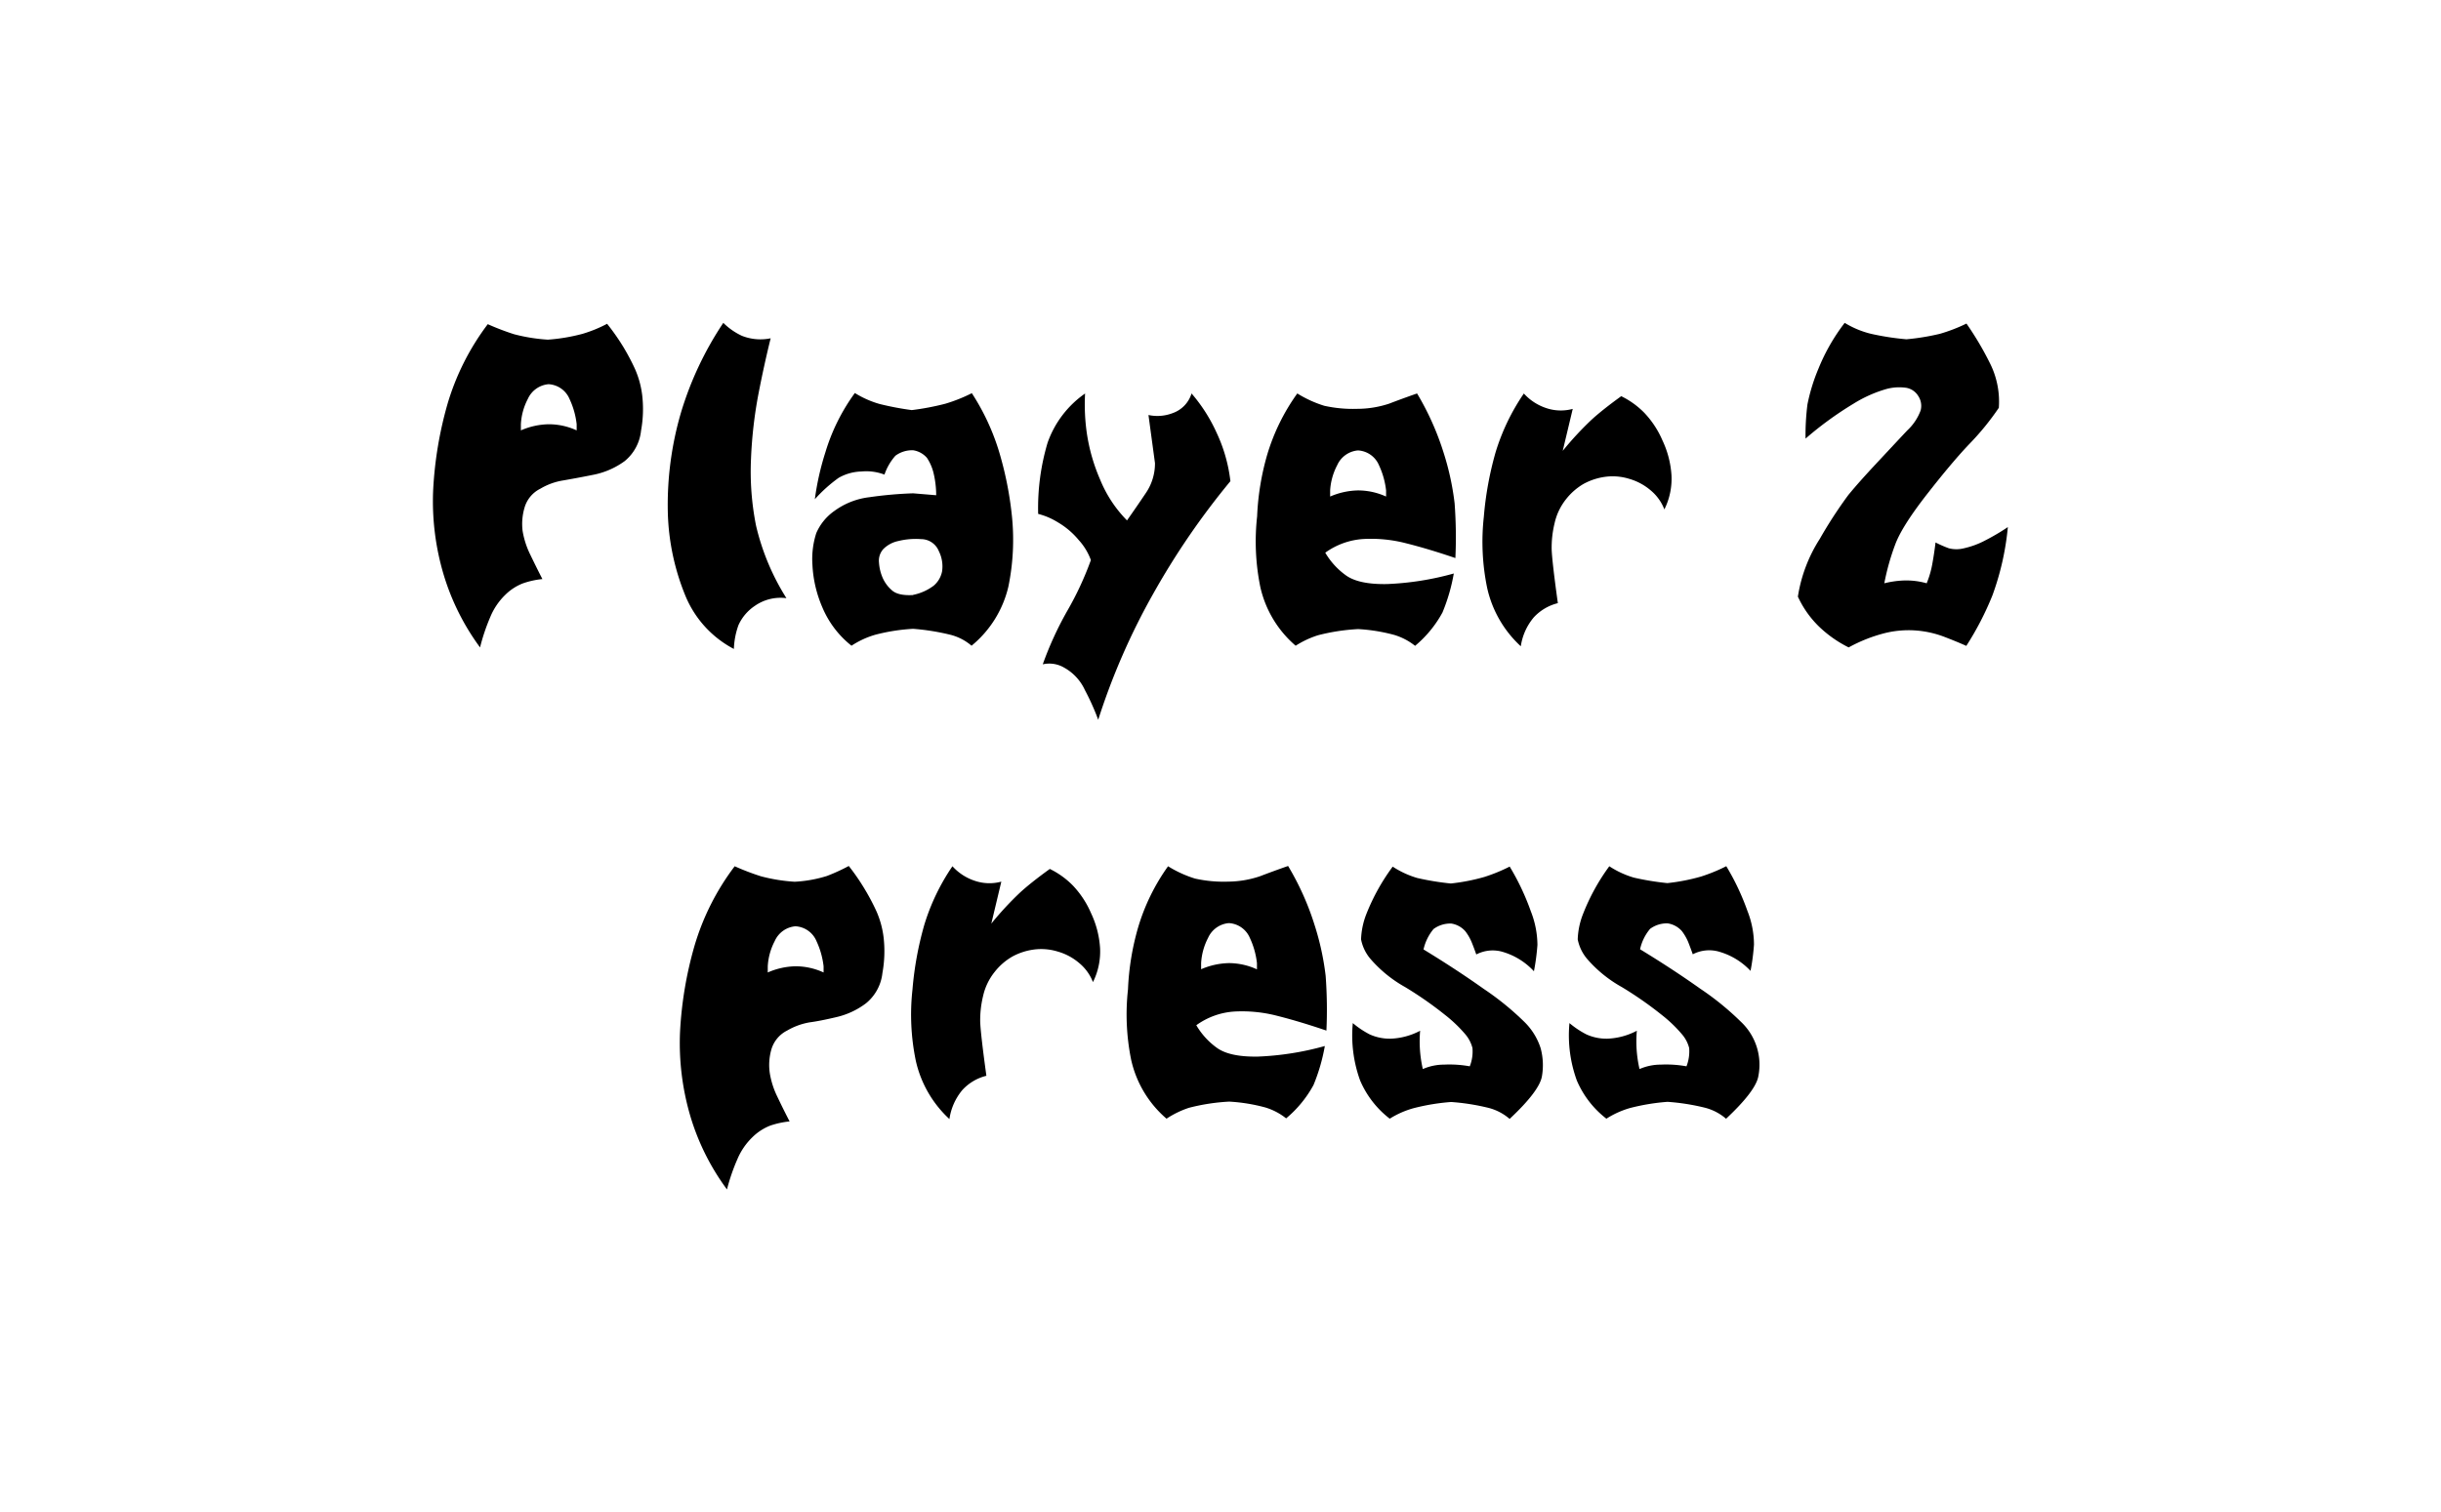 <svg xmlns="http://www.w3.org/2000/svg" viewBox="0 0 445.94 276.33"><defs><style>.cls-1{fill:none;}</style></defs><g id="Layer_2" data-name="Layer 2"><g id="Art"><rect class="cls-1" width="445.94" height="276.33"/><path d="M87.7,118.31a43.45,43.45,0,0,1-6.64-13.26,46.89,46.89,0,0,1-1.93-15.43A70,70,0,0,1,81.76,73.8a45.55,45.55,0,0,1,7.35-14.56,46.44,46.44,0,0,0,4.78,1.83,31.92,31.92,0,0,0,6.19,1A33.56,33.56,0,0,0,106.44,61a24.38,24.38,0,0,0,4.47-1.83,41,41,0,0,1,3,4.29q1.2,2,2.11,4a16.86,16.86,0,0,1,1.3,4.75,22,22,0,0,1-.21,6.5,8.28,8.28,0,0,1-3,5.56,14.43,14.43,0,0,1-5.91,2.53c-2.32.47-4.1.78-5.34,1a11.72,11.72,0,0,0-4.15,1.51,5.57,5.57,0,0,0-2.89,3.48A10.51,10.51,0,0,0,95.47,97a15.55,15.55,0,0,0,1.37,4.29c.71,1.47,1.46,3,2.25,4.53a15.32,15.32,0,0,0-3.55.78,9.45,9.45,0,0,0-3.23,2.1,12,12,0,0,0-2.74,4.05A36,36,0,0,0,87.7,118.31Zm17.65-39.66V77.53a14.65,14.65,0,0,0-1.3-4.61,4.41,4.41,0,0,0-3.83-2.71,4.57,4.57,0,0,0-3.8,2.71,11.12,11.12,0,0,0-1.26,4.61v1.12a13.19,13.19,0,0,1,5.06-1.12A12.19,12.19,0,0,1,105.35,78.65Z"/><path d="M143.67,109.31a8.21,8.21,0,0,0-5.76,1.4,8.42,8.42,0,0,0-3,3.52,14.25,14.25,0,0,0-.84,4.36,19.24,19.24,0,0,1-8.79-9.56A42.88,42.88,0,0,1,122,93.56a60,60,0,0,1,2.39-18.11A61.09,61.09,0,0,1,132.14,59a12.09,12.09,0,0,0,3.38,2.36,9.19,9.19,0,0,0,5.27.46q-1.2,4.84-2.25,10.26a81,81,0,0,0-1.34,11.74,50.49,50.49,0,0,0,.92,12.24A43.29,43.29,0,0,0,143.67,109.31Z"/><path d="M155.56,118a17.64,17.64,0,0,1-5.35-7.07,22.24,22.24,0,0,1-1.79-7.73,15.46,15.46,0,0,1,.7-5.77,9.58,9.58,0,0,1,3.34-4.08,13.47,13.47,0,0,1,6.36-2.49,72.13,72.13,0,0,1,8-.71l4.21.35a17.55,17.55,0,0,0-.52-4.21,8.83,8.83,0,0,0-1.16-2.61,4.16,4.16,0,0,0-2.53-1.4,5.15,5.15,0,0,0-3.24,1,10.17,10.17,0,0,0-2,3.45,9.3,9.3,0,0,0-4.18-.57,8.86,8.86,0,0,0-4.19,1.16,26.8,26.8,0,0,0-4.35,3.91,49.57,49.57,0,0,1,1.93-8.58,35.83,35.83,0,0,1,5.38-10.83,17.9,17.9,0,0,0,4.5,2,53.5,53.5,0,0,0,5.9,1.12,47.59,47.59,0,0,0,6.12-1.16,29.22,29.22,0,0,0,4.85-1.93,41.79,41.79,0,0,1,5,10.76,63.73,63.73,0,0,1,2.33,11.74,42.6,42.6,0,0,1-.64,12.8A19.78,19.78,0,0,1,177.49,118a9.49,9.49,0,0,0-3.86-2,42.06,42.06,0,0,0-6.82-1.09,34.93,34.93,0,0,0-6.93,1.09A15.9,15.9,0,0,0,155.56,118Zm11.25-9.29a9.3,9.3,0,0,0,3.76-1.68,4.56,4.56,0,0,0,1.54-2.64,6.23,6.23,0,0,0-.59-3.66,3.51,3.51,0,0,0-3.24-2.21,13.25,13.25,0,0,0-4.18.35,5.41,5.41,0,0,0-2.74,1.48,3.17,3.17,0,0,0-.78,2.46,8.39,8.39,0,0,0,.67,2.78,6.44,6.44,0,0,0,1.69,2.28Q164.07,108.89,166.81,108.74Z"/><path d="M200.63,131.53a44,44,0,0,0-2.43-5.42,8.92,8.92,0,0,0-3.8-4.11,5.35,5.35,0,0,0-3.9-.6,61.79,61.79,0,0,1,4.5-9.81,58,58,0,0,0,4.29-9.24,11,11,0,0,0-2.22-3.66,14.34,14.34,0,0,0-3.86-3.27,12.75,12.75,0,0,0-3.55-1.51,41.78,41.78,0,0,1,1.72-13,18.38,18.38,0,0,1,6.85-9,36.9,36.9,0,0,0,.36,7.52A33.65,33.65,0,0,0,201,87.69a22.89,22.89,0,0,0,4.89,7.41c1.22-1.73,2.37-3.41,3.44-5A9.61,9.61,0,0,0,211,84.63l-1.19-8.79a7.78,7.78,0,0,0,4.43-.35,5.51,5.51,0,0,0,3.44-3.59,29.8,29.8,0,0,1,4.64,7.31,28.45,28.45,0,0,1,2.46,8.72,138.69,138.69,0,0,0-14,20.39A122.94,122.94,0,0,0,200.63,131.53Z"/><path d="M236.7,118a19.85,19.85,0,0,1-6.47-10.8,41.61,41.61,0,0,1-.57-12.83A47.54,47.54,0,0,1,231.53,83,37.55,37.55,0,0,1,237,71.9a21.1,21.1,0,0,0,4.92,2.25,24.09,24.09,0,0,0,6,.56,18.61,18.61,0,0,0,5.87-.95c1.38-.53,3.08-1.16,5.09-1.86a50.39,50.39,0,0,1,4.86,10.86,49.24,49.24,0,0,1,2,9.22,83.32,83.32,0,0,1,.14,10q-4.93-1.68-9-2.7a25.55,25.55,0,0,0-7.84-.78,13.3,13.3,0,0,0-6.93,2.5,13.42,13.42,0,0,0,3.69,4.08q2.35,1.75,7.6,1.65a53,53,0,0,0,12.19-1.93,33.79,33.79,0,0,1-2.07,7.13,21,21,0,0,1-5,6.09,11.33,11.33,0,0,0-3.83-2,31.89,31.89,0,0,0-6.57-1.06,36.91,36.91,0,0,0-7.35,1.13A17.18,17.18,0,0,0,236.7,118Zm16.52-27.29V89.62a14.72,14.72,0,0,0-1.3-4.61,4.43,4.43,0,0,0-3.83-2.7,4.57,4.57,0,0,0-3.8,2.7A11.33,11.33,0,0,0,243,89.62v1.12a13.43,13.43,0,0,1,5.07-1.12A12.35,12.35,0,0,1,253.22,90.74Z"/><path d="M277.83,118.1a20.53,20.53,0,0,1-6.15-10.69,41.59,41.59,0,0,1-.6-13,61.08,61.08,0,0,1,2.14-11.74,39.11,39.11,0,0,1,5.17-10.76,9.52,9.52,0,0,0,4.11,2.67,8.32,8.32,0,0,0,4.82.14l-1.83,7.67a58.4,58.4,0,0,1,5.28-5.7q2-1.83,5.41-4.29a15.32,15.32,0,0,1,4.18,3,17.17,17.17,0,0,1,3.34,5.06,17.5,17.5,0,0,1,1.66,6.4,12.57,12.57,0,0,1-1.3,6.23,8.45,8.45,0,0,0-2.43-3.42,10.49,10.49,0,0,0-4-2.17,10.24,10.24,0,0,0-4.43-.36,11.45,11.45,0,0,0-3.87,1.27,11.27,11.27,0,0,0-3.23,2.81A10.8,10.8,0,0,0,284,95.63a18.68,18.68,0,0,0-.53,4.75q.07,2.18,1.13,9.84a8.89,8.89,0,0,0-4.4,2.6A10.59,10.59,0,0,0,277.83,118.1Z"/><path d="M337.73,118.31a21.73,21.73,0,0,1-5.44-3.83,18.3,18.3,0,0,1-3.84-5.45,27.25,27.25,0,0,1,4-10.55,80.73,80.73,0,0,1,5.2-8c1.18-1.45,2.92-3.42,5.24-5.9s4.17-4.47,5.56-5.94a9.5,9.5,0,0,0,2.42-3.62,3.24,3.24,0,0,0-.42-2.64,3.21,3.21,0,0,0-2.18-1.51,9,9,0,0,0-3.62.21,23.81,23.81,0,0,0-6.05,2.7,63.23,63.23,0,0,0-8.75,6.37,44.52,44.52,0,0,1,.35-6.26,33.84,33.84,0,0,1,2-6.5A35.67,35.67,0,0,1,337,59,16.83,16.83,0,0,0,341.81,61a48.11,48.11,0,0,0,6.47,1,42.37,42.37,0,0,0,6.12-1,30.34,30.34,0,0,0,4.85-1.87,57.11,57.11,0,0,1,4.36,7.39,15.61,15.61,0,0,1,1.55,8,48.31,48.31,0,0,1-5.35,6.58q-3,3.12-7.66,9.07t-5.91,9.31a43.21,43.21,0,0,0-2,7.11,17.24,17.24,0,0,1,3.31-.5,13.58,13.58,0,0,1,4.43.5,17.28,17.28,0,0,0,1.05-3.66c.24-1.31.42-2.58.57-3.8a20.93,20.93,0,0,0,2.42,1.06,5.59,5.59,0,0,0,2.78,0,15.46,15.46,0,0,0,3.83-1.41,39.88,39.88,0,0,0,4.18-2.46A49.81,49.81,0,0,1,364,108.78a55,55,0,0,1-4.78,9.25c-1.27-.57-2.67-1.14-4.22-1.73a18.34,18.34,0,0,0-5.06-1.09,18.1,18.1,0,0,0-5.66.5A27.93,27.93,0,0,0,337.73,118.31Z"/><path d="M132.81,217.36a43.31,43.31,0,0,1-6.65-13.25,47.19,47.19,0,0,1-1.93-15.43,69.5,69.5,0,0,1,2.64-15.82,45.15,45.15,0,0,1,7.35-14.56,45.58,45.58,0,0,0,4.78,1.83,31.31,31.31,0,0,0,6.18,1,23.77,23.77,0,0,0,5.88-1.05,34.74,34.74,0,0,0,4-1.83,40,40,0,0,1,2.95,4.29q1.2,2,2.11,4a16.78,16.78,0,0,1,1.3,4.74,22.12,22.12,0,0,1-.21,6.51,8.28,8.28,0,0,1-3,5.55,14.27,14.27,0,0,1-5.42,2.53c-2,.47-3.61.79-4.85.95a12.27,12.27,0,0,0-4.15,1.51,5.63,5.63,0,0,0-2.88,3.48,10.34,10.34,0,0,0-.28,4.29,15.34,15.34,0,0,0,1.37,4.29q1.05,2.22,2.25,4.54a15.74,15.74,0,0,0-3.55.77,9.67,9.67,0,0,0-3.24,2.11,12.13,12.13,0,0,0-2.74,4A35.69,35.69,0,0,0,132.81,217.36Zm17.65-39.65v-1.13a14.86,14.86,0,0,0-1.3-4.6,4.42,4.42,0,0,0-3.84-2.71,4.55,4.55,0,0,0-3.79,2.71,11.25,11.25,0,0,0-1.27,4.6v1.13a13.24,13.24,0,0,1,5.06-1.13A12.22,12.22,0,0,1,150.46,177.71Z"/><path d="M173.45,204.5a20.6,20.6,0,0,1-6.15-10.69,41.59,41.59,0,0,1-.6-13,61.08,61.08,0,0,1,2.14-11.74A39.11,39.11,0,0,1,174,158.3a9.49,9.49,0,0,0,4.12,2.67,8.29,8.29,0,0,0,4.81.14l-1.83,7.67a58.4,58.4,0,0,1,5.28-5.7q2-1.83,5.41-4.29a15.32,15.32,0,0,1,4.18,3,17.17,17.17,0,0,1,3.34,5.06,17.5,17.5,0,0,1,1.66,6.4,12.51,12.51,0,0,1-1.3,6.22,8.48,8.48,0,0,0-2.43-3.41,10.42,10.42,0,0,0-4-2.17,10.24,10.24,0,0,0-4.43-.36,11.33,11.33,0,0,0-3.86,1.27,11.17,11.17,0,0,0-3.24,2.81A10.8,10.8,0,0,0,179.6,182a18.68,18.68,0,0,0-.53,4.75q.08,2.17,1.13,9.84a8.81,8.81,0,0,0-4.39,2.6A10.6,10.6,0,0,0,173.45,204.5Z"/><path d="M213.11,204.43a19.85,19.85,0,0,1-6.47-10.8,41.61,41.61,0,0,1-.57-12.83,47.54,47.54,0,0,1,1.87-11.39,37.55,37.55,0,0,1,5.45-11.11,21.1,21.1,0,0,0,4.92,2.25,24.09,24.09,0,0,0,6.05.56,18.61,18.61,0,0,0,5.87-1c1.38-.53,3.08-1.16,5.09-1.86a50.17,50.17,0,0,1,4.86,10.86,49.24,49.24,0,0,1,2,9.22,83.32,83.32,0,0,1,.14,10q-4.94-1.68-9-2.7a25.55,25.55,0,0,0-7.84-.78,13.3,13.3,0,0,0-6.93,2.5,13.42,13.42,0,0,0,3.69,4.08q2.35,1.75,7.6,1.65a53,53,0,0,0,12.19-1.93,34,34,0,0,1-2.07,7.13,21,21,0,0,1-5,6.09,11.33,11.33,0,0,0-3.83-2,31.89,31.89,0,0,0-6.57-1.06,36.91,36.91,0,0,0-7.35,1.13A17.18,17.18,0,0,0,213.11,204.43Zm16.52-27.29V176a14.72,14.72,0,0,0-1.3-4.61,4.43,4.43,0,0,0-3.83-2.7,4.57,4.57,0,0,0-3.8,2.7,11.33,11.33,0,0,0-1.27,4.61v1.12A13.43,13.43,0,0,1,224.5,176,12.35,12.35,0,0,1,229.63,177.14Z"/><path d="M253.89,204.43a17.42,17.42,0,0,1-5.42-7,24.11,24.11,0,0,1-1.33-10.47,16.66,16.66,0,0,0,3.09,2.07,8.94,8.94,0,0,0,3.8.78,12.47,12.47,0,0,0,5.41-1.45,22.67,22.67,0,0,0,.49,7,9.72,9.72,0,0,1,3.87-.81,20.78,20.78,0,0,1,4.71.31,7.4,7.4,0,0,0,.49-3.34,6.24,6.24,0,0,0-1.26-2.46,25.24,25.24,0,0,0-3.73-3.58,67.36,67.36,0,0,0-7.31-5.1,23.48,23.48,0,0,1-6.29-5.1,7.72,7.72,0,0,1-1.76-3.62,13.9,13.9,0,0,1,1-4.71,37.84,37.84,0,0,1,4.78-8.58,16.68,16.68,0,0,0,4.5,2.08,49.8,49.8,0,0,0,6.12,1,36.23,36.23,0,0,0,6.11-1.19,30.91,30.91,0,0,0,4.64-1.9,44.69,44.69,0,0,1,3.87,8.19,17.1,17.1,0,0,1,1.2,6.12,40.63,40.63,0,0,1-.64,4.82A12.61,12.61,0,0,0,274.7,174a6.47,6.47,0,0,0-5,.42c-.28-.79-.56-1.54-.85-2.25a8.73,8.73,0,0,0-1.16-2,4.28,4.28,0,0,0-2.56-1.4,5.18,5.18,0,0,0-3.24,1,8.88,8.88,0,0,0-1.83,3.73q6,3.66,11,7.21a51.33,51.33,0,0,1,7.39,6,11.74,11.74,0,0,1,3,4.82,11.88,11.88,0,0,1,.25,5.1q-.42,2.7-5.91,7.84a9.52,9.52,0,0,0-3.79-2,40.57,40.57,0,0,0-6.89-1.09,39.06,39.06,0,0,0-6.86,1.13A16.38,16.38,0,0,0,253.89,204.43Z"/><path d="M293.47,204.43a17.4,17.4,0,0,1-5.41-7,24.1,24.1,0,0,1-1.34-10.47,16.38,16.38,0,0,0,3.1,2.07,8.9,8.9,0,0,0,3.79.78,12.5,12.5,0,0,0,5.42-1.45,22.37,22.37,0,0,0,.49,7,9.72,9.72,0,0,1,3.87-.81,20.78,20.78,0,0,1,4.71.31,7.55,7.55,0,0,0,.49-3.34,6.15,6.15,0,0,0-1.27-2.46,25.05,25.05,0,0,0-3.72-3.58,67.36,67.36,0,0,0-7.31-5.1,23.39,23.39,0,0,1-6.3-5.1,7.82,7.82,0,0,1-1.76-3.62,13.9,13.9,0,0,1,1-4.71A38,38,0,0,1,294,158.3a16.68,16.68,0,0,0,4.5,2.08,49.57,49.57,0,0,0,6.11,1,36.17,36.17,0,0,0,6.12-1.19,30.91,30.91,0,0,0,4.64-1.9,44.69,44.69,0,0,1,3.87,8.19,16.83,16.83,0,0,1,1.19,6.12,38.52,38.52,0,0,1-.63,4.82,12.61,12.61,0,0,0-5.55-3.45,6.5,6.5,0,0,0-5,.42q-.42-1.18-.84-2.25a9.11,9.11,0,0,0-1.16-2,4.31,4.31,0,0,0-2.57-1.4,5.14,5.14,0,0,0-3.23,1,8.65,8.65,0,0,0-1.83,3.73q6,3.66,11,7.21a51.13,51.13,0,0,1,7.38,6,10.76,10.76,0,0,1,3.24,9.92q-.42,2.7-5.91,7.84a9.5,9.5,0,0,0-3.8-2,40.22,40.22,0,0,0-6.89-1.09,38.92,38.92,0,0,0-6.85,1.13A16.44,16.44,0,0,0,293.47,204.43Z"/></g></g></svg>